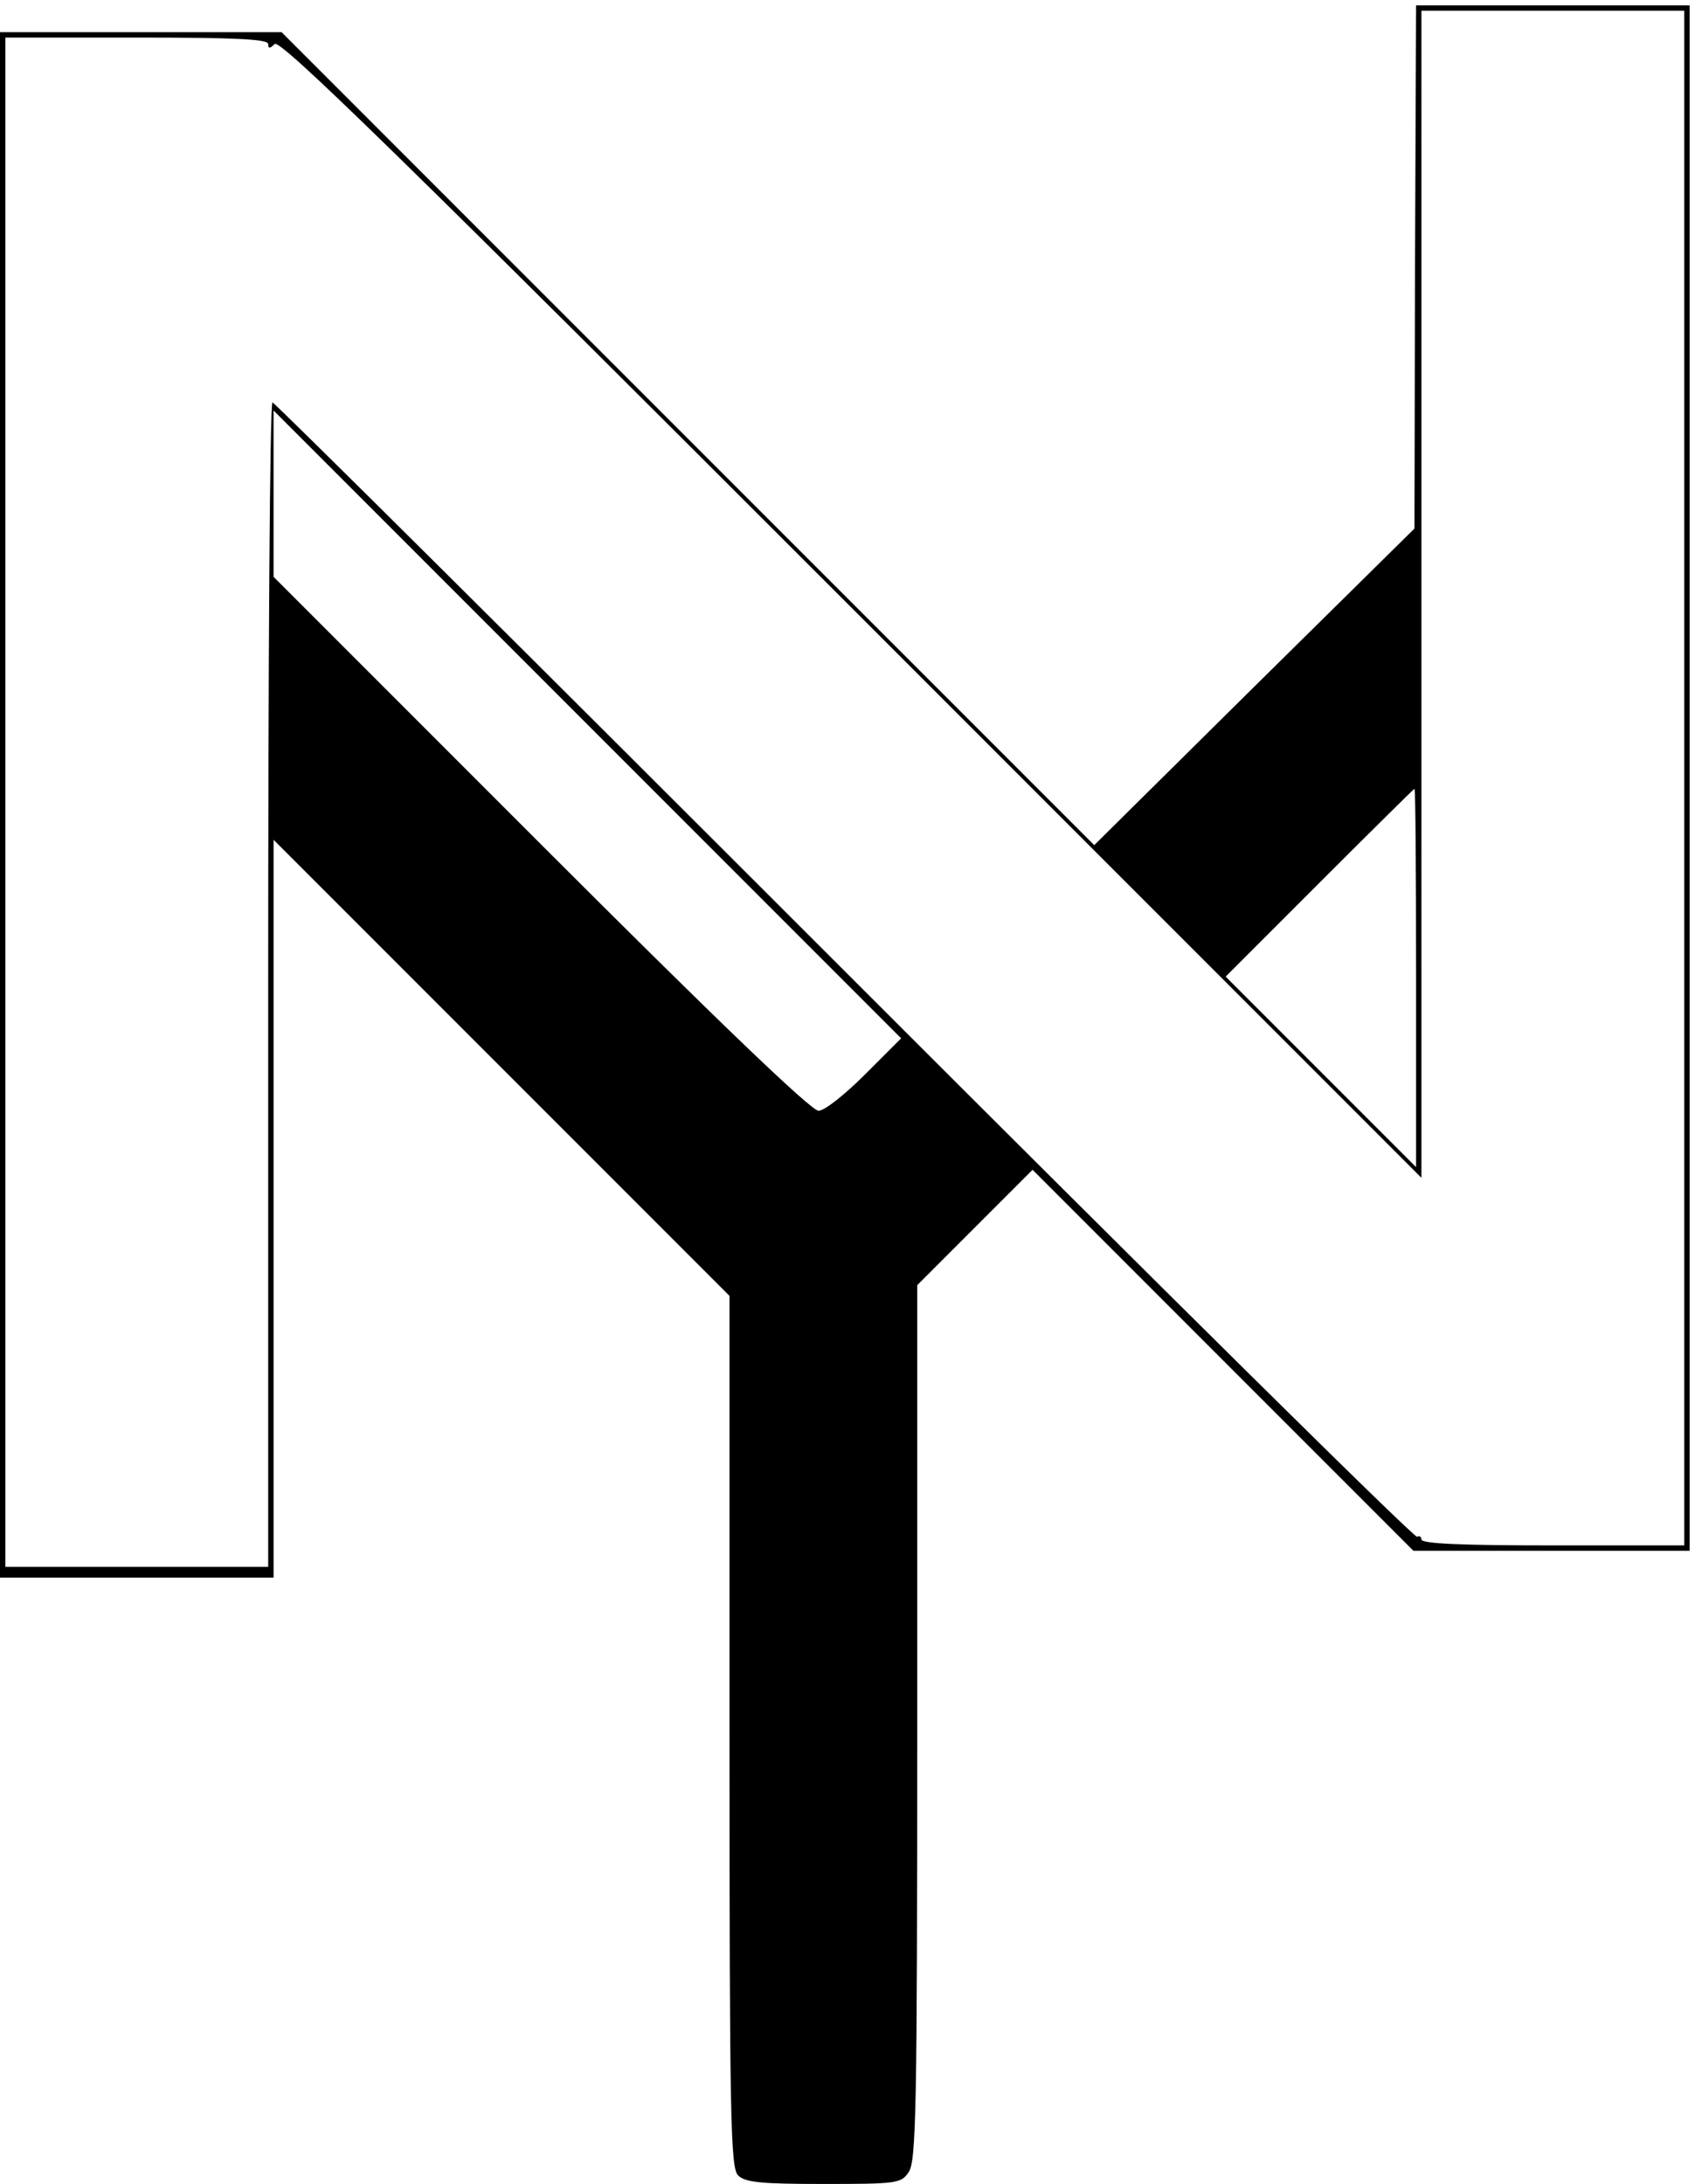 <?xml version="1.0" standalone="no"?>
<!DOCTYPE svg PUBLIC "-//W3C//DTD SVG 20010904//EN"
 "http://www.w3.org/TR/2001/REC-SVG-20010904/DTD/svg10.dtd">
<svg version="1.0" xmlns="http://www.w3.org/2000/svg"
 width="316pt" height="407pt" viewBox="0 0 316 407"
 preserveAspectRatio="xMidYMid meet">

<g transform="translate(0,407) scale(0.1,-0.1)"
fill="#000000" stroke="none">
<path d="M2638 3573 l-1 -488 -299 -295 -298 -295 -758 758 -757 757 -263 0
-262 0 0 -1440 0 -1440 255 0 255 0 0 687 0 688 425 -425 425 -425 0 -812 c0
-724 2 -813 16 -827 13 -13 42 -16 159 -16 137 0 145 1 159 22 14 20 16 116
16 838 l0 815 108 108 107 107 355 -355 355 -355 257 0 258 0 0 1440 0 1440
-255 0 -255 0 -2 -487z m502 -953 l0 -1430 -245 0 c-166 0 -245 3 -245 11 0 5
-4 8 -8 5 -5 -3 -485 472 -1068 1055 -582 582 -1062 1059 -1066 1059 -5 0 -8
-488 -8 -1085 l0 -1085 -245 0 -245 0 0 1425 0 1425 245 0 c184 0 245 -3 245
-12 0 -9 3 -9 12 0 10 10 237 -212 1075 -1050 l1063 -1063 0 1088 0 1087 245
0 245 0 0 -1430z m-1527 -552 c-39 -39 -76 -68 -87 -68 -14 0 -193 172 -518
497 l-498 498 0 155 0 155 585 -585 585 -585 -67 -67z m1027 180 l0 -353 -177
177 -178 178 175 175 c96 96 176 175 177 175 2 0 3 -159 3 -352z"/>
</g>
</svg>
